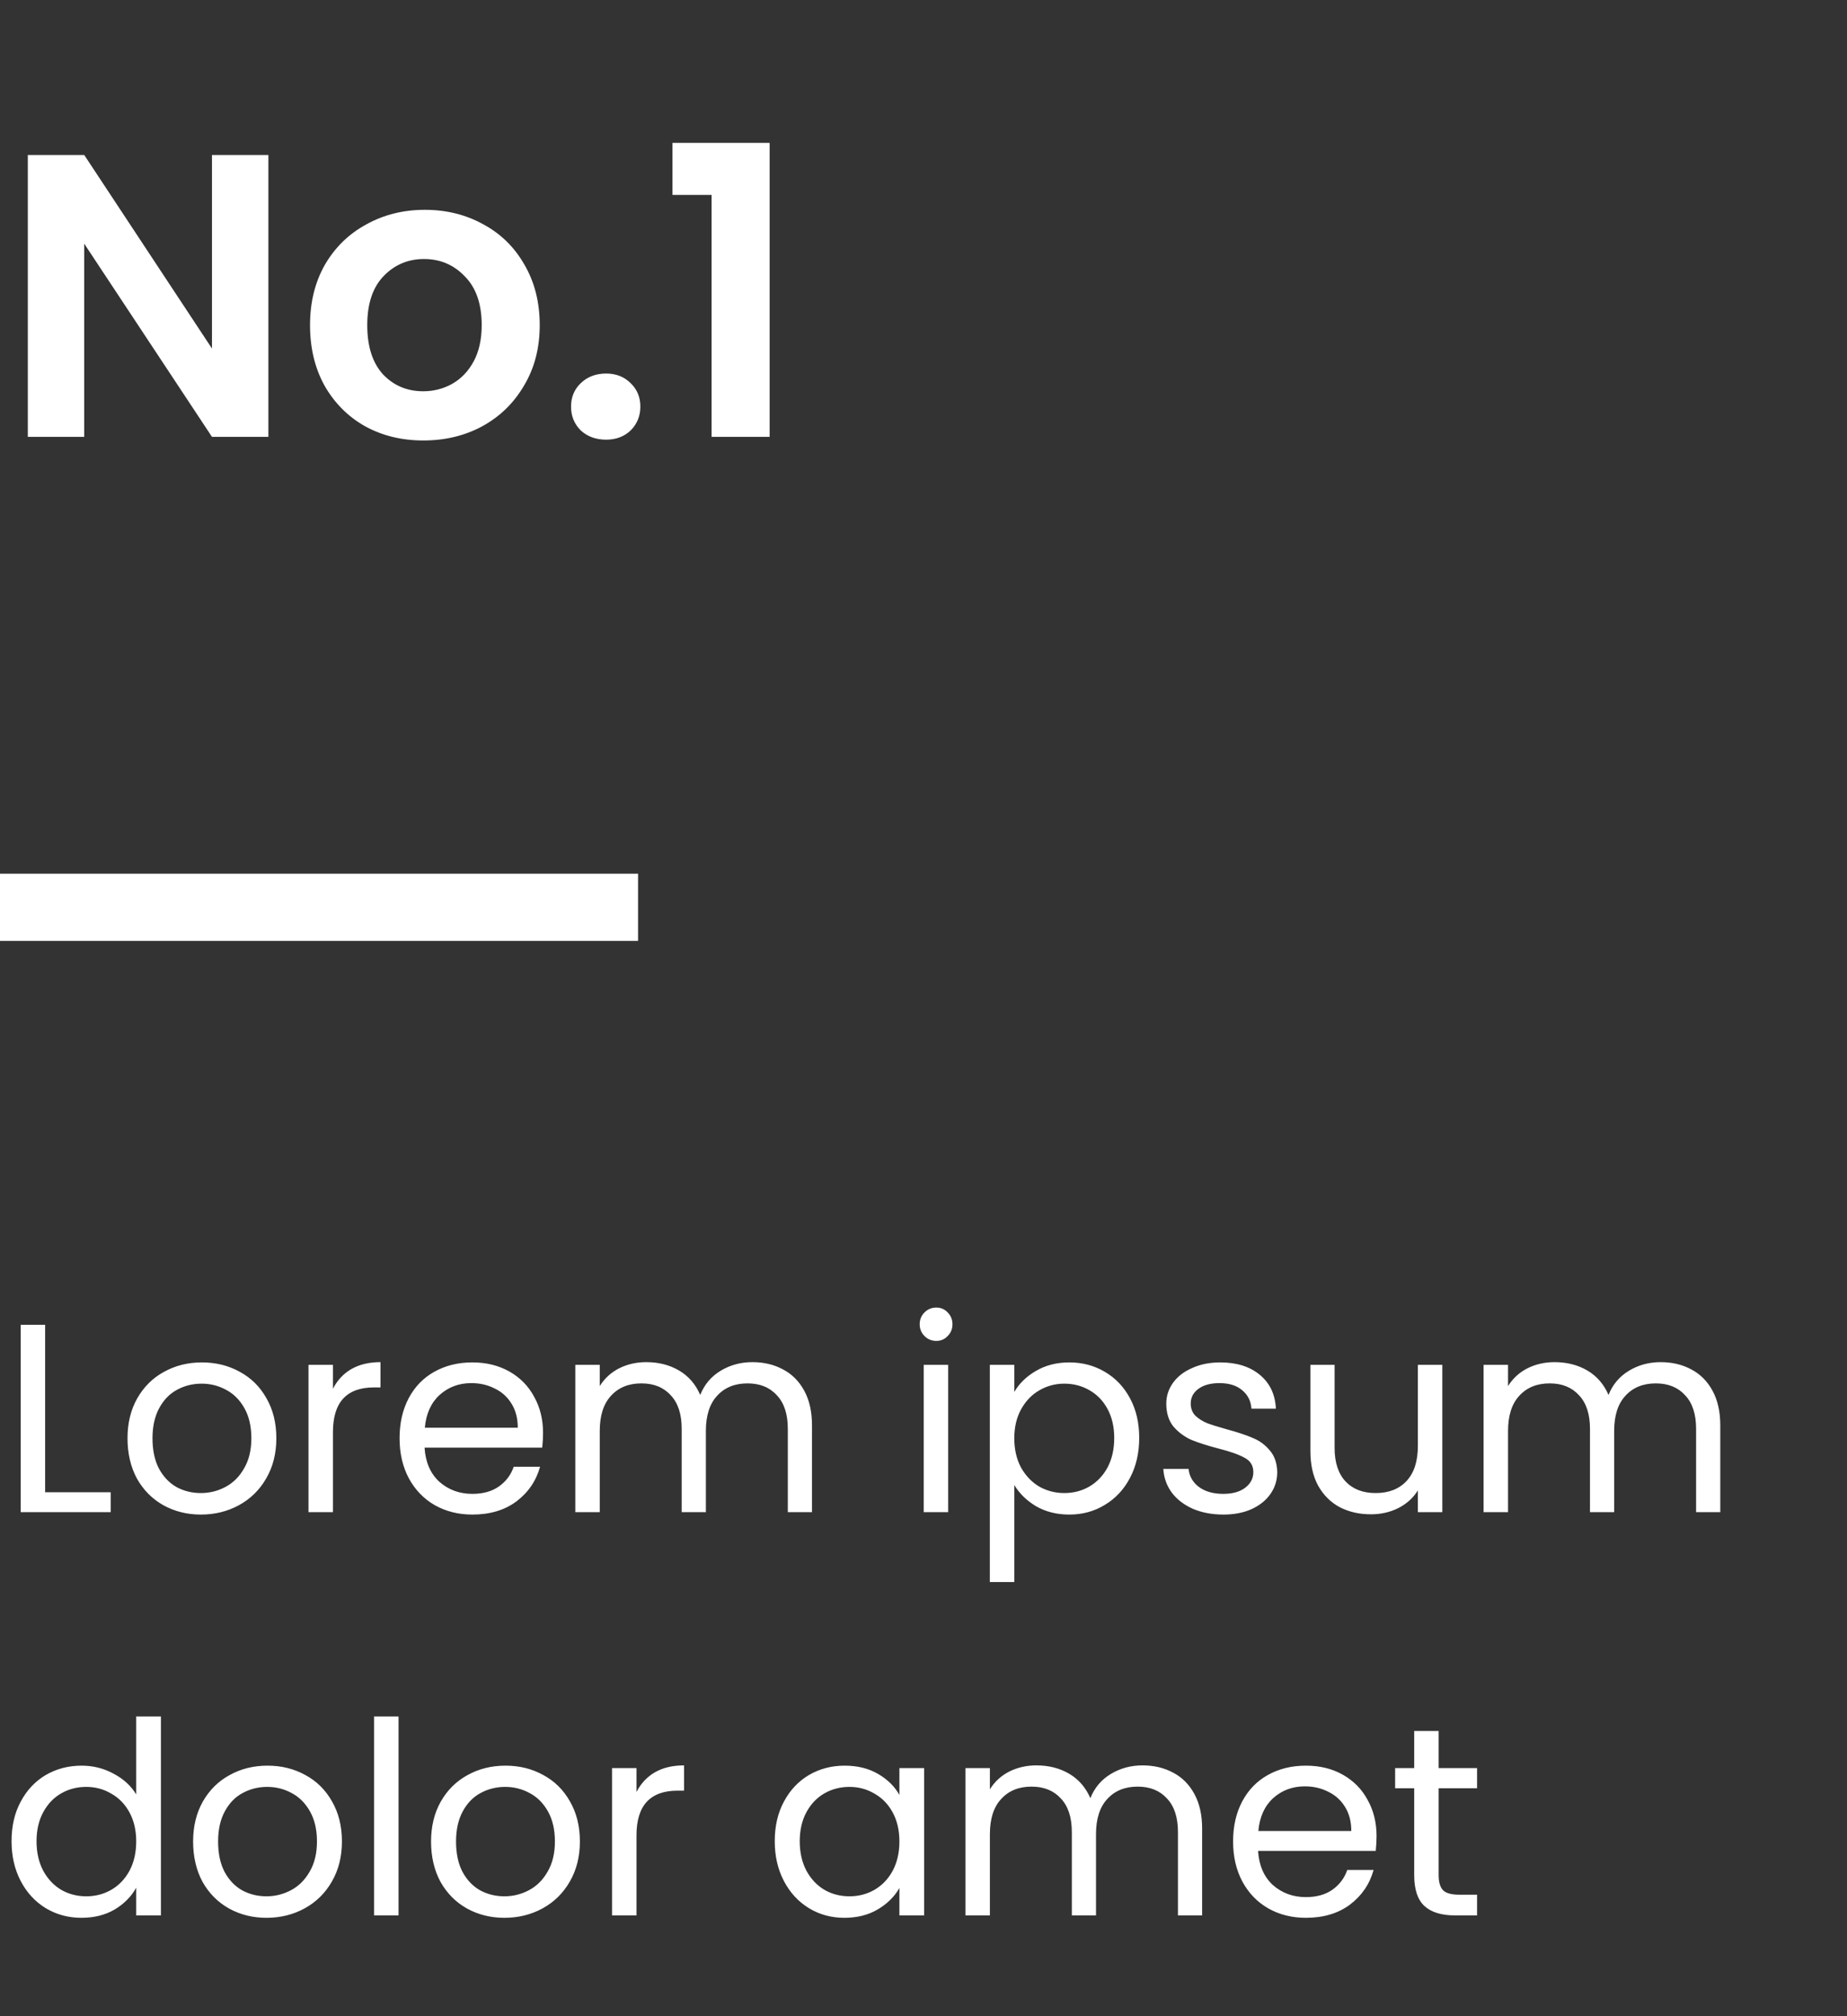 <svg width="110" height="120" viewBox="0 0 110 120" fill="none" xmlns="http://www.w3.org/2000/svg">
<rect x="0" y="0" width="110" height="120" fill="#333333" stroke="none"/>
<path d="M15.984 26H12.624L5.016 14.504V26H1.656V9.224H5.016L12.624 20.744V9.224H15.984V26ZM25.208 26.216C23.928 26.216 22.776 25.936 21.752 25.376C20.728 24.8 19.92 23.992 19.328 22.952C18.752 21.912 18.464 20.712 18.464 19.352C18.464 17.992 18.76 16.792 19.352 15.752C19.96 14.712 20.784 13.912 21.824 13.352C22.864 12.776 24.024 12.488 25.304 12.488C26.584 12.488 27.744 12.776 28.784 13.352C29.824 13.912 30.64 14.712 31.232 15.752C31.84 16.792 32.144 17.992 32.144 19.352C32.144 20.712 31.832 21.912 31.208 22.952C30.6 23.992 29.768 24.8 28.712 25.376C27.672 25.936 26.504 26.216 25.208 26.216ZM25.208 23.288C25.816 23.288 26.384 23.144 26.912 22.856C27.456 22.552 27.888 22.104 28.208 21.512C28.528 20.92 28.688 20.2 28.688 19.352C28.688 18.088 28.352 17.12 27.68 16.448C27.024 15.76 26.216 15.416 25.256 15.416C24.296 15.416 23.488 15.76 22.832 16.448C22.192 17.12 21.872 18.088 21.872 19.352C21.872 20.616 22.184 21.592 22.808 22.28C23.448 22.952 24.248 23.288 25.208 23.288ZM36.097 26.168C35.489 26.168 34.985 25.984 34.585 25.616C34.201 25.232 34.009 24.76 34.009 24.2C34.009 23.64 34.201 23.176 34.585 22.808C34.985 22.424 35.489 22.232 36.097 22.232C36.689 22.232 37.177 22.424 37.561 22.808C37.945 23.176 38.137 23.64 38.137 24.2C38.137 24.76 37.945 25.232 37.561 25.616C37.177 25.984 36.689 26.168 36.097 26.168ZM40.051 11.6V8.504H45.836V26H42.38V11.6H40.051Z" fill="white"/>
<rect y="52" width="38" height="4" fill="white"/>
<path d="M2.688 88.816H6.592V90H1.232V78.848H2.688V88.816ZM11.962 90.144C11.141 90.144 10.394 89.957 9.722 89.584C9.061 89.211 8.538 88.683 8.154 88C7.781 87.307 7.594 86.507 7.594 85.6C7.594 84.704 7.786 83.915 8.17 83.232C8.565 82.539 9.098 82.011 9.77 81.648C10.442 81.275 11.194 81.088 12.026 81.088C12.858 81.088 13.61 81.275 14.282 81.648C14.954 82.011 15.482 82.533 15.866 83.216C16.261 83.899 16.458 84.693 16.458 85.6C16.458 86.507 16.256 87.307 15.85 88C15.456 88.683 14.917 89.211 14.234 89.584C13.552 89.957 12.794 90.144 11.962 90.144ZM11.962 88.864C12.485 88.864 12.976 88.741 13.434 88.496C13.893 88.251 14.261 87.883 14.538 87.392C14.826 86.901 14.97 86.304 14.97 85.6C14.97 84.896 14.832 84.299 14.554 83.808C14.277 83.317 13.914 82.955 13.466 82.72C13.018 82.475 12.533 82.352 12.01 82.352C11.477 82.352 10.986 82.475 10.538 82.72C10.101 82.955 9.749 83.317 9.482 83.808C9.216 84.299 9.082 84.896 9.082 85.6C9.082 86.315 9.21 86.917 9.466 87.408C9.733 87.899 10.085 88.267 10.522 88.512C10.96 88.747 11.44 88.864 11.962 88.864ZM19.829 82.656C20.085 82.155 20.447 81.765 20.917 81.488C21.397 81.211 21.978 81.072 22.661 81.072V82.576H22.277C20.645 82.576 19.829 83.461 19.829 85.232V90H18.373V81.232H19.829V82.656ZM32.341 85.28C32.341 85.557 32.325 85.851 32.293 86.16H25.285C25.339 87.024 25.632 87.701 26.165 88.192C26.709 88.672 27.365 88.912 28.133 88.912C28.763 88.912 29.285 88.768 29.701 88.48C30.128 88.181 30.427 87.787 30.597 87.296H32.165C31.931 88.139 31.461 88.827 30.757 89.36C30.053 89.883 29.179 90.144 28.133 90.144C27.301 90.144 26.555 89.957 25.893 89.584C25.243 89.211 24.731 88.683 24.357 88C23.984 87.307 23.797 86.507 23.797 85.6C23.797 84.693 23.979 83.899 24.341 83.216C24.704 82.533 25.211 82.011 25.861 81.648C26.523 81.275 27.28 81.088 28.133 81.088C28.965 81.088 29.701 81.269 30.341 81.632C30.981 81.995 31.472 82.496 31.813 83.136C32.165 83.765 32.341 84.48 32.341 85.28ZM30.837 84.976C30.837 84.421 30.715 83.947 30.469 83.552C30.224 83.147 29.888 82.843 29.461 82.64C29.045 82.427 28.581 82.32 28.069 82.32C27.333 82.32 26.704 82.555 26.181 83.024C25.669 83.493 25.376 84.144 25.301 84.976H30.837ZM44.807 81.072C45.49 81.072 46.098 81.216 46.631 81.504C47.165 81.781 47.586 82.203 47.895 82.768C48.205 83.333 48.359 84.021 48.359 84.832V90H46.919V85.04C46.919 84.165 46.701 83.499 46.263 83.04C45.837 82.571 45.255 82.336 44.519 82.336C43.762 82.336 43.159 82.581 42.711 83.072C42.263 83.552 42.039 84.251 42.039 85.168V90H40.599V85.04C40.599 84.165 40.381 83.499 39.943 83.04C39.517 82.571 38.935 82.336 38.199 82.336C37.442 82.336 36.839 82.581 36.391 83.072C35.943 83.552 35.719 84.251 35.719 85.168V90H34.263V81.232H35.719V82.496C36.007 82.037 36.391 81.685 36.871 81.44C37.362 81.195 37.901 81.072 38.487 81.072C39.223 81.072 39.874 81.237 40.439 81.568C41.005 81.899 41.426 82.384 41.703 83.024C41.949 82.405 42.354 81.925 42.919 81.584C43.485 81.243 44.114 81.072 44.807 81.072ZM55.765 79.808C55.488 79.808 55.253 79.712 55.061 79.52C54.869 79.328 54.773 79.093 54.773 78.816C54.773 78.539 54.869 78.304 55.061 78.112C55.253 77.92 55.488 77.824 55.765 77.824C56.032 77.824 56.256 77.92 56.437 78.112C56.629 78.304 56.725 78.539 56.725 78.816C56.725 79.093 56.629 79.328 56.437 79.52C56.256 79.712 56.032 79.808 55.765 79.808ZM56.469 81.232V90H55.013V81.232H56.469ZM60.407 82.848C60.695 82.347 61.121 81.931 61.687 81.6C62.263 81.259 62.929 81.088 63.687 81.088C64.465 81.088 65.169 81.275 65.799 81.648C66.439 82.021 66.94 82.549 67.303 83.232C67.665 83.904 67.847 84.688 67.847 85.584C67.847 86.469 67.665 87.259 67.303 87.952C66.94 88.645 66.439 89.184 65.799 89.568C65.169 89.952 64.465 90.144 63.687 90.144C62.94 90.144 62.279 89.979 61.703 89.648C61.137 89.307 60.705 88.885 60.407 88.384V94.16H58.951V81.232H60.407V82.848ZM66.359 85.584C66.359 84.923 66.225 84.347 65.959 83.856C65.692 83.365 65.329 82.992 64.871 82.736C64.423 82.48 63.927 82.352 63.383 82.352C62.849 82.352 62.353 82.485 61.895 82.752C61.447 83.008 61.084 83.387 60.807 83.888C60.54 84.379 60.407 84.949 60.407 85.6C60.407 86.261 60.54 86.843 60.807 87.344C61.084 87.835 61.447 88.213 61.895 88.48C62.353 88.736 62.849 88.864 63.383 88.864C63.927 88.864 64.423 88.736 64.871 88.48C65.329 88.213 65.692 87.835 65.959 87.344C66.225 86.843 66.359 86.256 66.359 85.584ZM72.867 90.144C72.195 90.144 71.593 90.032 71.059 89.808C70.526 89.573 70.105 89.253 69.795 88.848C69.486 88.432 69.315 87.957 69.283 87.424H70.787C70.83 87.861 71.033 88.219 71.395 88.496C71.769 88.773 72.254 88.912 72.851 88.912C73.406 88.912 73.843 88.789 74.163 88.544C74.483 88.299 74.643 87.989 74.643 87.616C74.643 87.232 74.473 86.949 74.131 86.768C73.79 86.576 73.262 86.389 72.547 86.208C71.897 86.037 71.363 85.867 70.947 85.696C70.542 85.515 70.19 85.253 69.891 84.912C69.603 84.56 69.459 84.101 69.459 83.536C69.459 83.088 69.593 82.677 69.859 82.304C70.126 81.931 70.505 81.637 70.995 81.424C71.486 81.2 72.046 81.088 72.675 81.088C73.646 81.088 74.43 81.333 75.027 81.824C75.625 82.315 75.945 82.987 75.987 83.84H74.531C74.499 83.381 74.313 83.013 73.971 82.736C73.641 82.459 73.193 82.32 72.627 82.32C72.105 82.32 71.689 82.432 71.379 82.656C71.07 82.88 70.915 83.173 70.915 83.536C70.915 83.824 71.006 84.064 71.187 84.256C71.379 84.437 71.614 84.587 71.891 84.704C72.179 84.811 72.574 84.933 73.075 85.072C73.705 85.243 74.217 85.413 74.611 85.584C75.006 85.744 75.342 85.989 75.619 86.32C75.907 86.651 76.057 87.083 76.067 87.616C76.067 88.096 75.934 88.528 75.667 88.912C75.401 89.296 75.022 89.6 74.531 89.824C74.051 90.037 73.497 90.144 72.867 90.144ZM85.899 81.232V90H84.443V88.704C84.165 89.152 83.776 89.504 83.275 89.76C82.784 90.005 82.24 90.128 81.643 90.128C80.96 90.128 80.347 89.989 79.803 89.712C79.259 89.424 78.827 88.997 78.507 88.432C78.197 87.867 78.043 87.179 78.043 86.368V81.232H79.483V86.176C79.483 87.04 79.701 87.707 80.139 88.176C80.576 88.635 81.173 88.864 81.931 88.864C82.709 88.864 83.323 88.624 83.771 88.144C84.219 87.664 84.443 86.965 84.443 86.048V81.232H85.899ZM98.901 81.072C99.584 81.072 100.192 81.216 100.725 81.504C101.258 81.781 101.68 82.203 101.989 82.768C102.298 83.333 102.453 84.021 102.453 84.832V90H101.013V85.04C101.013 84.165 100.794 83.499 100.357 83.04C99.93 82.571 99.349 82.336 98.613 82.336C97.856 82.336 97.253 82.581 96.805 83.072C96.357 83.552 96.133 84.251 96.133 85.168V90H94.693V85.04C94.693 84.165 94.474 83.499 94.037 83.04C93.61 82.571 93.029 82.336 92.293 82.336C91.536 82.336 90.933 82.581 90.485 83.072C90.037 83.552 89.813 84.251 89.813 85.168V90H88.357V81.232H89.813V82.496C90.101 82.037 90.485 81.685 90.965 81.44C91.456 81.195 91.994 81.072 92.581 81.072C93.317 81.072 93.968 81.237 94.533 81.568C95.098 81.899 95.52 82.384 95.797 83.024C96.042 82.405 96.448 81.925 97.013 81.584C97.578 81.243 98.208 81.072 98.901 81.072ZM0.688 109.584C0.688 108.688 0.869 107.904 1.232 107.232C1.595 106.549 2.091 106.021 2.72 105.648C3.36 105.275 4.075 105.088 4.864 105.088C5.547 105.088 6.181 105.248 6.768 105.568C7.355 105.877 7.803 106.288 8.112 106.8V102.16H9.584V114H8.112V112.352C7.824 112.875 7.397 113.307 6.832 113.648C6.267 113.979 5.605 114.144 4.848 114.144C4.069 114.144 3.36 113.952 2.72 113.568C2.091 113.184 1.595 112.645 1.232 111.952C0.869 111.259 0.688 110.469 0.688 109.584ZM8.112 109.6C8.112 108.939 7.979 108.363 7.712 107.872C7.445 107.381 7.083 107.008 6.624 106.752C6.176 106.485 5.68 106.352 5.136 106.352C4.592 106.352 4.096 106.48 3.648 106.736C3.2 106.992 2.843 107.365 2.576 107.856C2.309 108.347 2.176 108.923 2.176 109.584C2.176 110.256 2.309 110.843 2.576 111.344C2.843 111.835 3.2 112.213 3.648 112.48C4.096 112.736 4.592 112.864 5.136 112.864C5.68 112.864 6.176 112.736 6.624 112.48C7.083 112.213 7.445 111.835 7.712 111.344C7.979 110.843 8.112 110.261 8.112 109.6ZM15.868 114.144C15.047 114.144 14.3 113.957 13.629 113.584C12.967 113.211 12.444 112.683 12.06 112C11.687 111.307 11.501 110.507 11.501 109.6C11.501 108.704 11.693 107.915 12.076 107.232C12.471 106.539 13.005 106.011 13.677 105.648C14.348 105.275 15.101 105.088 15.932 105.088C16.765 105.088 17.517 105.275 18.189 105.648C18.86 106.011 19.389 106.533 19.773 107.216C20.167 107.899 20.364 108.693 20.364 109.6C20.364 110.507 20.162 111.307 19.756 112C19.362 112.683 18.823 113.211 18.14 113.584C17.458 113.957 16.701 114.144 15.868 114.144ZM15.868 112.864C16.391 112.864 16.882 112.741 17.34 112.496C17.799 112.251 18.167 111.883 18.445 111.392C18.733 110.901 18.877 110.304 18.877 109.6C18.877 108.896 18.738 108.299 18.46 107.808C18.183 107.317 17.82 106.955 17.372 106.72C16.924 106.475 16.439 106.352 15.916 106.352C15.383 106.352 14.893 106.475 14.444 106.72C14.007 106.955 13.655 107.317 13.389 107.808C13.122 108.299 12.989 108.896 12.989 109.6C12.989 110.315 13.117 110.917 13.373 111.408C13.639 111.899 13.991 112.267 14.428 112.512C14.866 112.747 15.346 112.864 15.868 112.864ZM23.735 102.16V114H22.279V102.16H23.735ZM30.04 114.144C29.219 114.144 28.472 113.957 27.8 113.584C27.139 113.211 26.616 112.683 26.232 112C25.859 111.307 25.672 110.507 25.672 109.6C25.672 108.704 25.864 107.915 26.248 107.232C26.643 106.539 27.176 106.011 27.848 105.648C28.52 105.275 29.272 105.088 30.104 105.088C30.936 105.088 31.688 105.275 32.36 105.648C33.032 106.011 33.56 106.533 33.944 107.216C34.339 107.899 34.536 108.693 34.536 109.6C34.536 110.507 34.334 111.307 33.928 112C33.534 112.683 32.995 113.211 32.312 113.584C31.63 113.957 30.872 114.144 30.04 114.144ZM30.04 112.864C30.563 112.864 31.054 112.741 31.512 112.496C31.971 112.251 32.339 111.883 32.616 111.392C32.904 110.901 33.048 110.304 33.048 109.6C33.048 108.896 32.91 108.299 32.632 107.808C32.355 107.317 31.992 106.955 31.544 106.72C31.096 106.475 30.611 106.352 30.088 106.352C29.555 106.352 29.064 106.475 28.616 106.72C28.179 106.955 27.827 107.317 27.56 107.808C27.294 108.299 27.16 108.896 27.16 109.6C27.16 110.315 27.288 110.917 27.544 111.408C27.811 111.899 28.163 112.267 28.6 112.512C29.038 112.747 29.518 112.864 30.04 112.864ZM37.907 106.656C38.163 106.155 38.525 105.765 38.995 105.488C39.475 105.211 40.056 105.072 40.739 105.072V106.576H40.355C38.723 106.576 37.907 107.461 37.907 109.232V114H36.451V105.232H37.907V106.656ZM46.141 109.584C46.141 108.688 46.322 107.904 46.685 107.232C47.048 106.549 47.544 106.021 48.173 105.648C48.813 105.275 49.523 105.088 50.301 105.088C51.069 105.088 51.736 105.253 52.301 105.584C52.867 105.915 53.288 106.331 53.565 106.832V105.232H55.037V114H53.565V112.368C53.277 112.88 52.845 113.307 52.269 113.648C51.704 113.979 51.042 114.144 50.285 114.144C49.507 114.144 48.803 113.952 48.173 113.568C47.544 113.184 47.048 112.645 46.685 111.952C46.322 111.259 46.141 110.469 46.141 109.584ZM53.565 109.6C53.565 108.939 53.432 108.363 53.165 107.872C52.898 107.381 52.536 107.008 52.077 106.752C51.629 106.485 51.133 106.352 50.589 106.352C50.045 106.352 49.549 106.48 49.101 106.736C48.653 106.992 48.296 107.365 48.029 107.856C47.763 108.347 47.629 108.923 47.629 109.584C47.629 110.256 47.763 110.843 48.029 111.344C48.296 111.835 48.653 112.213 49.101 112.48C49.549 112.736 50.045 112.864 50.589 112.864C51.133 112.864 51.629 112.736 52.077 112.48C52.536 112.213 52.898 111.835 53.165 111.344C53.432 110.843 53.565 110.261 53.565 109.6ZM68.042 105.072C68.724 105.072 69.332 105.216 69.866 105.504C70.399 105.781 70.82 106.203 71.13 106.768C71.439 107.333 71.594 108.021 71.594 108.832V114H70.154V109.04C70.154 108.165 69.935 107.499 69.498 107.04C69.071 106.571 68.49 106.336 67.754 106.336C66.996 106.336 66.394 106.581 65.946 107.072C65.498 107.552 65.274 108.251 65.274 109.168V114H63.834V109.04C63.834 108.165 63.615 107.499 63.178 107.04C62.751 106.571 62.17 106.336 61.434 106.336C60.676 106.336 60.074 106.581 59.626 107.072C59.178 107.552 58.954 108.251 58.954 109.168V114H57.498V105.232H58.954V106.496C59.242 106.037 59.626 105.685 60.106 105.44C60.596 105.195 61.135 105.072 61.722 105.072C62.458 105.072 63.108 105.237 63.674 105.568C64.239 105.899 64.66 106.384 64.938 107.024C65.183 106.405 65.588 105.925 66.154 105.584C66.719 105.243 67.348 105.072 68.042 105.072ZM81.982 109.28C81.982 109.557 81.966 109.851 81.934 110.16H74.926C74.979 111.024 75.273 111.701 75.806 112.192C76.35 112.672 77.006 112.912 77.774 112.912C78.403 112.912 78.926 112.768 79.342 112.48C79.769 112.181 80.067 111.787 80.238 111.296H81.806C81.571 112.139 81.102 112.827 80.398 113.36C79.694 113.883 78.819 114.144 77.774 114.144C76.942 114.144 76.195 113.957 75.534 113.584C74.883 113.211 74.371 112.683 73.998 112C73.625 111.307 73.438 110.507 73.438 109.6C73.438 108.693 73.619 107.899 73.982 107.216C74.345 106.533 74.851 106.011 75.502 105.648C76.163 105.275 76.921 105.088 77.774 105.088C78.606 105.088 79.342 105.269 79.982 105.632C80.622 105.995 81.113 106.496 81.454 107.136C81.806 107.765 81.982 108.48 81.982 109.28ZM80.478 108.976C80.478 108.421 80.355 107.947 80.11 107.552C79.865 107.147 79.529 106.843 79.102 106.64C78.686 106.427 78.222 106.32 77.71 106.32C76.974 106.32 76.345 106.555 75.822 107.024C75.31 107.493 75.017 108.144 74.942 108.976H80.478ZM85.68 106.432V111.6C85.68 112.027 85.77 112.331 85.952 112.512C86.133 112.683 86.448 112.768 86.896 112.768H87.968V114H86.656C85.845 114 85.237 113.813 84.832 113.44C84.427 113.067 84.224 112.453 84.224 111.6V106.432H83.088V105.232H84.224V103.024H85.68V105.232H87.968V106.432H85.68Z" fill="white"/>
</svg>
